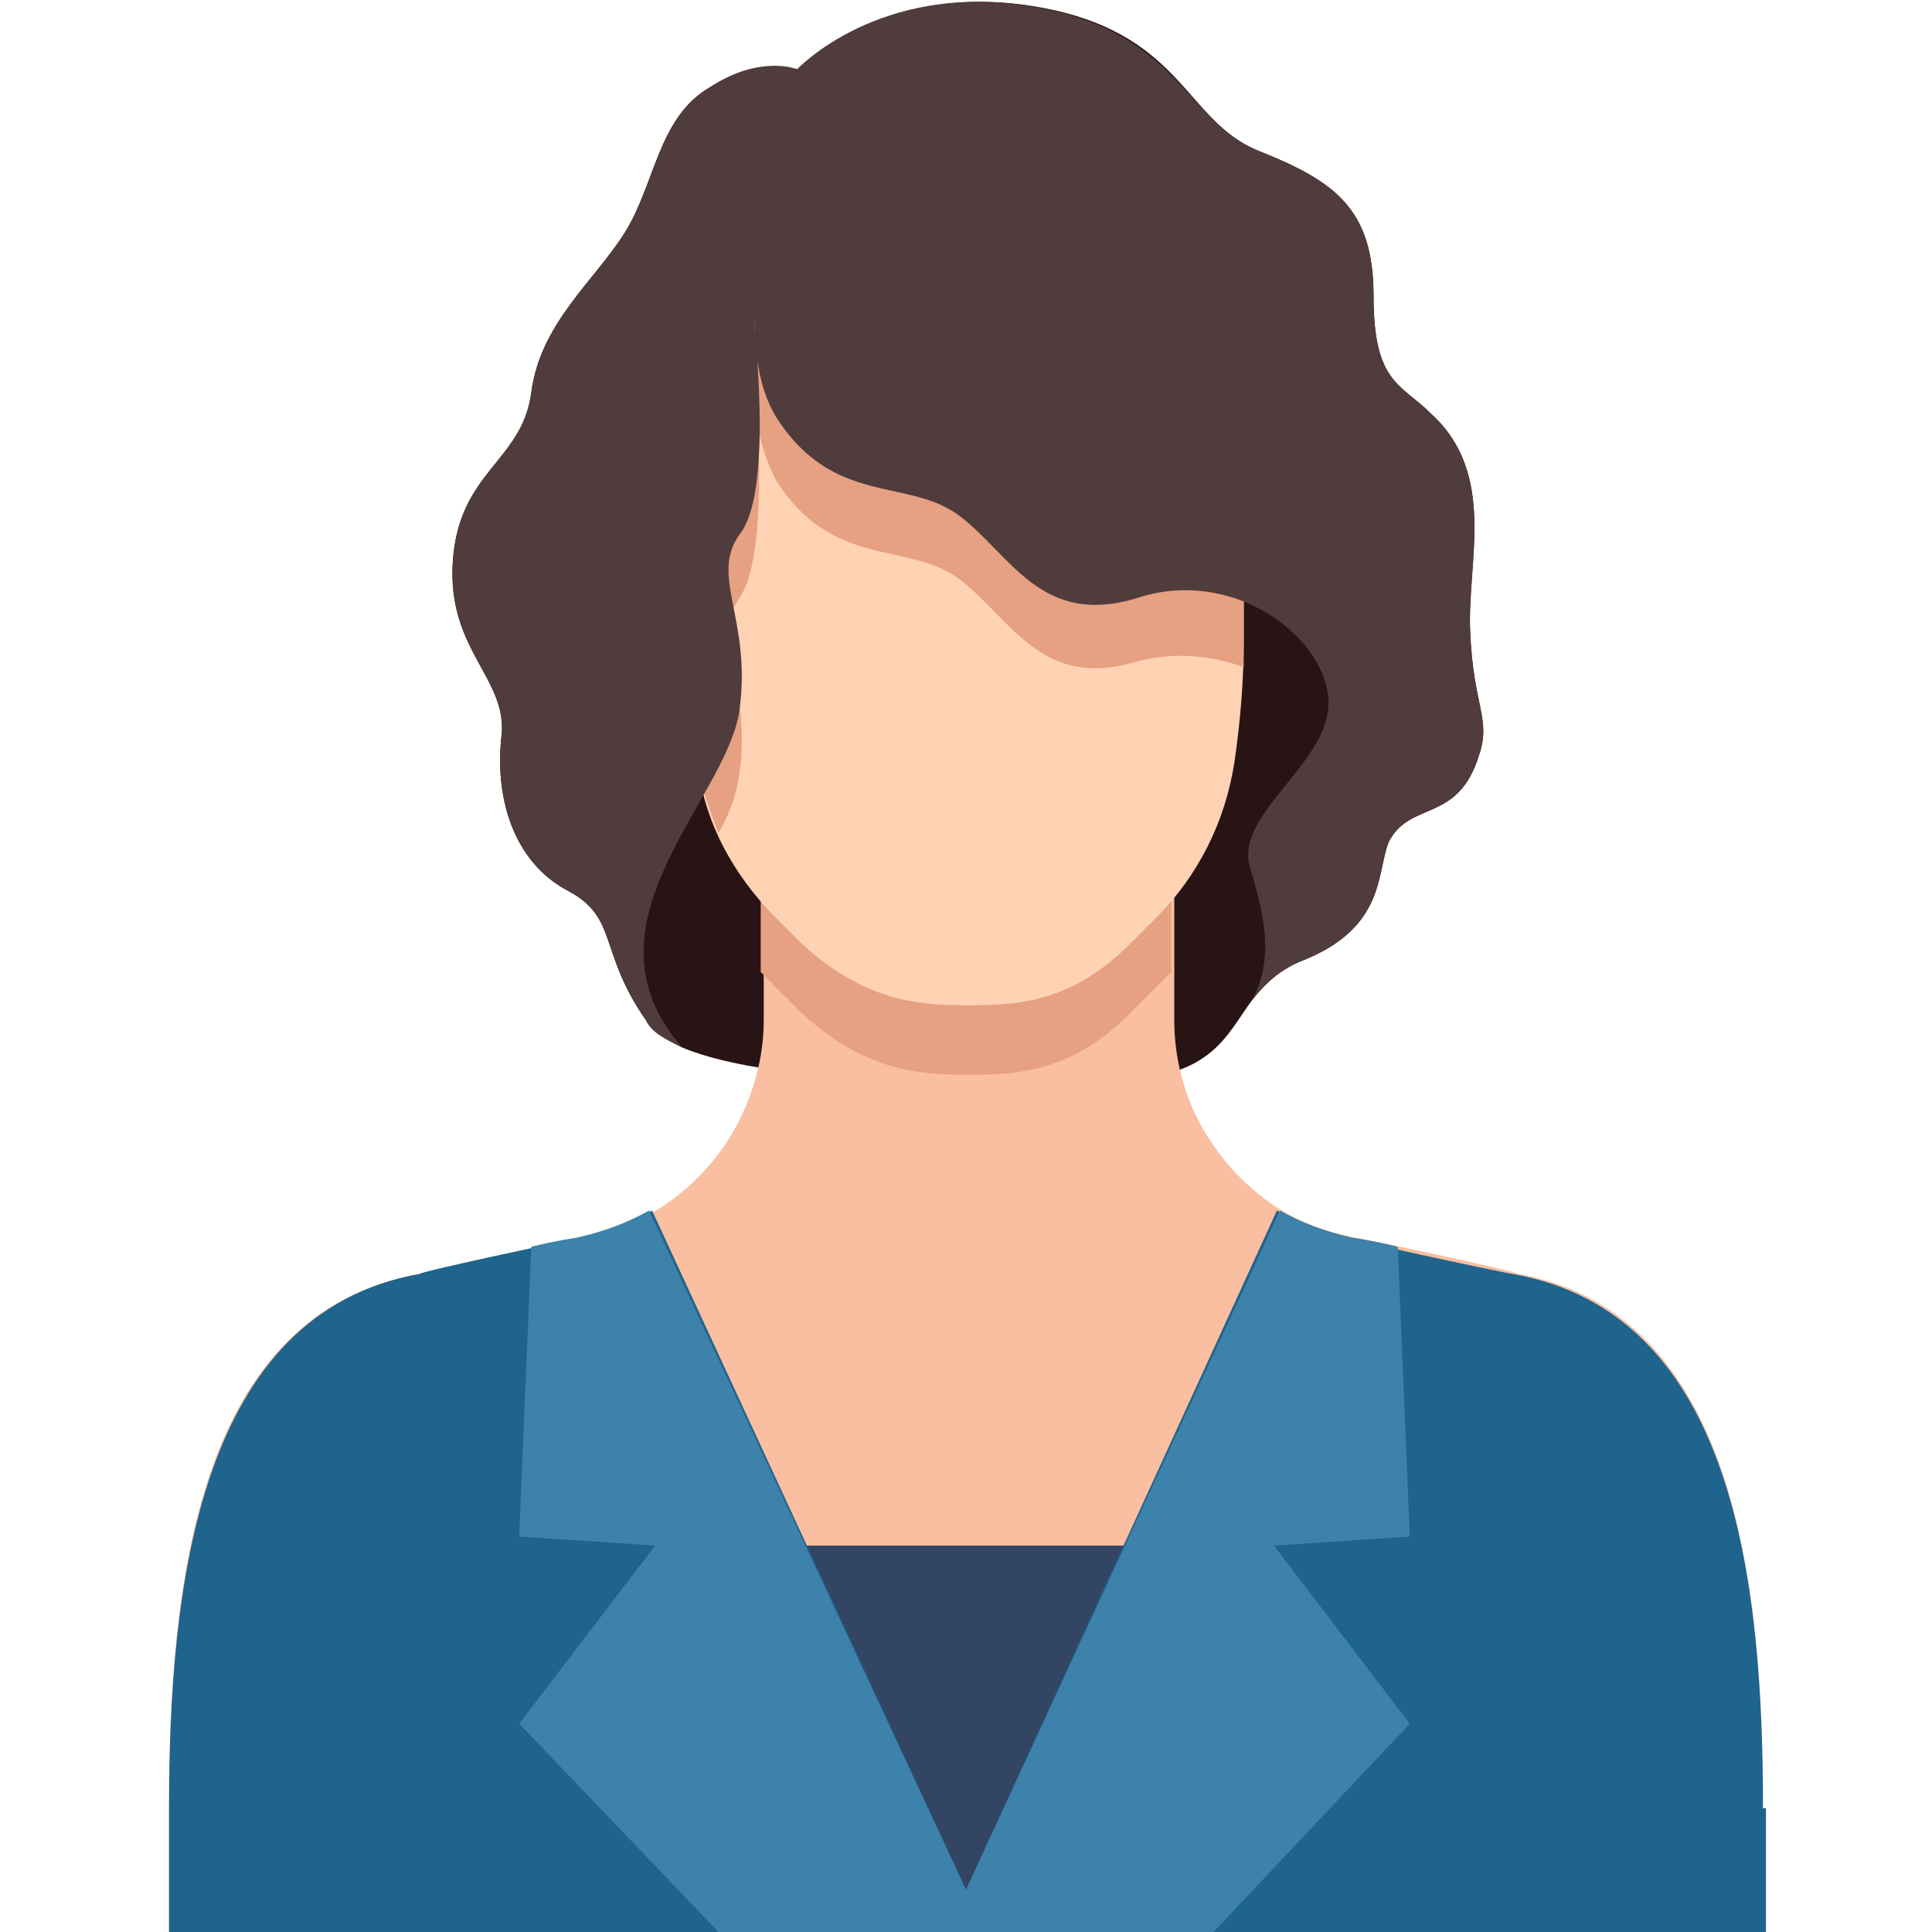 <svg xmlns="http://www.w3.org/2000/svg" width="72" height="72" viewBox="0 0 72 72" fill="none">
  <g clipPath="url(#clip0_226_12591)">
    <path d="M55.125 28.125C54.337 30.712 52.538 29.812 51.75 31.387C51.3 32.513 51.638 34.538 48.6 35.775C47.7 36.112 47.138 36.675 46.688 37.237C45.675 38.587 45.225 40.163 41.513 40.275C37.013 40.388 28.913 40.5 25.425 39.038C24.75 38.7 24.3 38.475 24.075 38.025C22.275 35.438 23.062 34.2 21.15 33.188C19.238 32.175 18.45 29.925 18.675 27.562C19.012 25.312 16.65 24.3 16.875 20.925C17.1 17.55 19.462 17.212 19.8 14.625C20.137 12.037 22.163 10.463 23.288 8.663C24.413 6.863 24.525 4.388 26.438 3.263C28.238 2.138 29.587 2.588 29.812 2.588C29.812 2.588 32.85 -0.675 38.475 0.225C44.1 1.125 44.1 4.5 46.913 5.625C49.725 6.75 51.188 7.763 51.188 11.025C51.188 14.287 52.2 14.287 53.325 15.412C55.8 17.663 54.675 20.925 54.788 23.512C54.9 26.325 55.575 26.775 55.125 28.125Z" fill="#281414"/>
    <path d="M65.7 67.388V72H6.3V67.388C6.3 59.062 7.312 48.938 15.637 47.475C15.75 47.475 21.6 46.237 21.712 46.125C22.837 45.9 23.737 45.562 24.637 45C25.65 44.325 26.437 43.538 27.112 42.525C27.9 41.288 28.462 39.712 28.462 38.025V30.15H43.762V38.025C43.762 39.6 44.212 41.175 45.112 42.525C45.787 43.538 46.575 44.325 47.587 45C48.487 45.562 49.387 45.9 50.512 46.125C50.625 46.125 56.475 47.362 56.587 47.475C64.687 48.938 65.7 59.062 65.7 67.388Z" fill="#FABEA0"/>
    <path d="M43.65 30.262V36.225L43.088 36.788L42.075 37.8C39.825 40.05 37.688 40.05 36 40.05C34.313 40.05 32.288 39.938 29.925 37.8L28.913 36.788L28.35 36.225V30.262H43.65Z" fill="#E6A082"/>
    <path d="M46.35 13.725V23.85C46.35 25.312 46.237 26.775 46.012 28.35C45.675 30.6 44.662 32.625 43.087 34.2L42.075 35.212C39.825 37.462 37.687 37.462 36 37.462C34.312 37.462 32.287 37.35 29.925 35.212L28.912 34.2C27.337 32.625 26.212 30.6 25.987 28.35C25.762 26.887 25.65 25.425 25.65 23.85V13.725C25.65 11.25 26.55 9 28.012 7.2C29.025 5.963 30.262 4.95 31.725 4.275C33.075 3.712 34.425 3.375 36 3.375C36.562 3.375 37.125 3.375 37.687 3.487C38.587 3.6 39.487 3.938 40.275 4.275C41.175 4.725 42.075 5.287 42.862 5.963C43.312 6.3 43.65 6.75 43.987 7.2C45.45 9 46.35 11.25 46.35 13.725Z" fill="#FFD2B4"/>
    <path d="M46.35 24.863V13.725C46.35 11.25 45.45 8.887 43.987 7.088C43.65 6.638 43.2 6.3 42.862 5.85C42.075 5.175 41.287 4.612 40.275 4.162C39.487 3.825 38.587 3.487 37.687 3.375C37.125 3.487 36.562 3.375 36 3.375C34.425 3.375 33.075 3.712 31.725 4.275C30.262 4.95 29.025 5.963 28.012 7.2C26.55 9 25.65 11.25 25.65 13.725V23.85C25.65 25.312 25.762 26.775 25.987 28.35C26.1 29.25 26.437 30.15 26.775 31.05C27.225 30.262 27.45 29.587 27.562 28.8C28.012 25.425 26.437 23.962 27.562 22.275C28.35 21.15 28.35 17.887 28.237 15.975V15.525V15.863C28.35 16.538 28.575 17.212 28.912 17.887C31.05 21.262 33.862 20.137 35.775 21.6C37.687 23.062 38.812 25.762 42.412 24.637C43.762 24.3 45.112 24.413 46.35 24.863Z" fill="#E6A082"/>
    <path d="M55.125 28.125C54.338 30.712 52.538 29.812 51.75 31.387C51.3 32.513 51.638 34.538 48.6 35.775C47.7 36.112 47.138 36.675 46.688 37.237C47.475 35.663 47.138 34.2 46.575 32.288C46.013 30.262 49.725 28.35 49.5 25.988C49.275 23.625 45.9 21.15 42.413 22.275C38.813 23.4 37.688 20.7 35.775 19.238C33.863 17.775 31.05 18.9 28.913 15.525C28.575 14.963 28.35 14.287 28.238 13.5C28.125 13.05 28.125 12.713 28.125 12.262V12.15C28.125 10.012 27.788 8.438 28.125 7.2L29.7 2.588C29.7 2.588 32.738 -0.675 38.363 0.225C43.988 1.125 44.1 4.5 46.913 5.625C49.725 6.75 51.188 7.763 51.188 11.025C51.188 14.287 52.2 14.287 53.325 15.412C55.8 17.663 54.675 20.925 54.788 23.512C54.9 26.325 55.575 26.775 55.125 28.125Z" fill="#503C3C"/>
    <path d="M29.7 2.587L29.025 6.525L28.125 12.037V12.262C28.125 12.375 28.238 12.825 28.238 13.5V13.613C28.35 15.525 28.462 18.788 27.562 19.913C26.438 21.488 28.012 23.062 27.562 26.438C27.113 29.812 21.375 34.425 25.425 39.038C24.75 38.7 24.3 38.475 24.075 38.025C22.275 35.438 23.062 34.2 21.15 33.188C19.238 32.175 18.45 29.925 18.675 27.562C19.012 25.312 16.65 24.3 16.875 20.925C17.1 17.55 19.462 17.212 19.8 14.625C20.137 12.037 22.163 10.463 23.288 8.662C24.413 6.862 24.525 4.387 26.438 3.262C28.125 2.137 29.475 2.475 29.7 2.587Z" fill="#503C3C"/>
    <path d="M26.775 57.6H47.475V72H26.775V57.6Z" fill="#324664"/>
    <path d="M65.7 67.388C65.7 59.062 64.687 48.938 56.362 47.475C56.25 47.475 50.4 46.237 50.287 46.125C49.275 45.9 48.375 45.562 47.587 45.112L36 70.425L24.3 45.112C23.512 45.562 22.612 45.9 21.712 46.125C21.6 46.125 15.75 47.362 15.637 47.475C7.425 48.938 6.3 59.062 6.3 67.388V72H65.812V67.388H65.7Z" fill="#1E648C"/>
    <path d="M52.538 64.237L47.475 57.6L52.538 57.263L52.088 46.462C51.188 46.237 50.4 46.125 50.4 46.125C49.388 45.9 48.488 45.562 47.7 45.112L36 70.425V72H45.225L52.538 64.237ZM19.35 64.237L24.413 57.6L19.35 57.263L19.8 46.462C20.7 46.237 21.488 46.125 21.488 46.125C22.5 45.9 23.4 45.562 24.188 45.112L36 70.425V72H26.775L19.35 64.237Z" fill="#3C82AA"/>
  </g>
  <defs>
    <clipPath id="clip0_226_12591">
      <rect width="72" height="72" fill="white"/>
    </clipPath>
  </defs>
</svg>